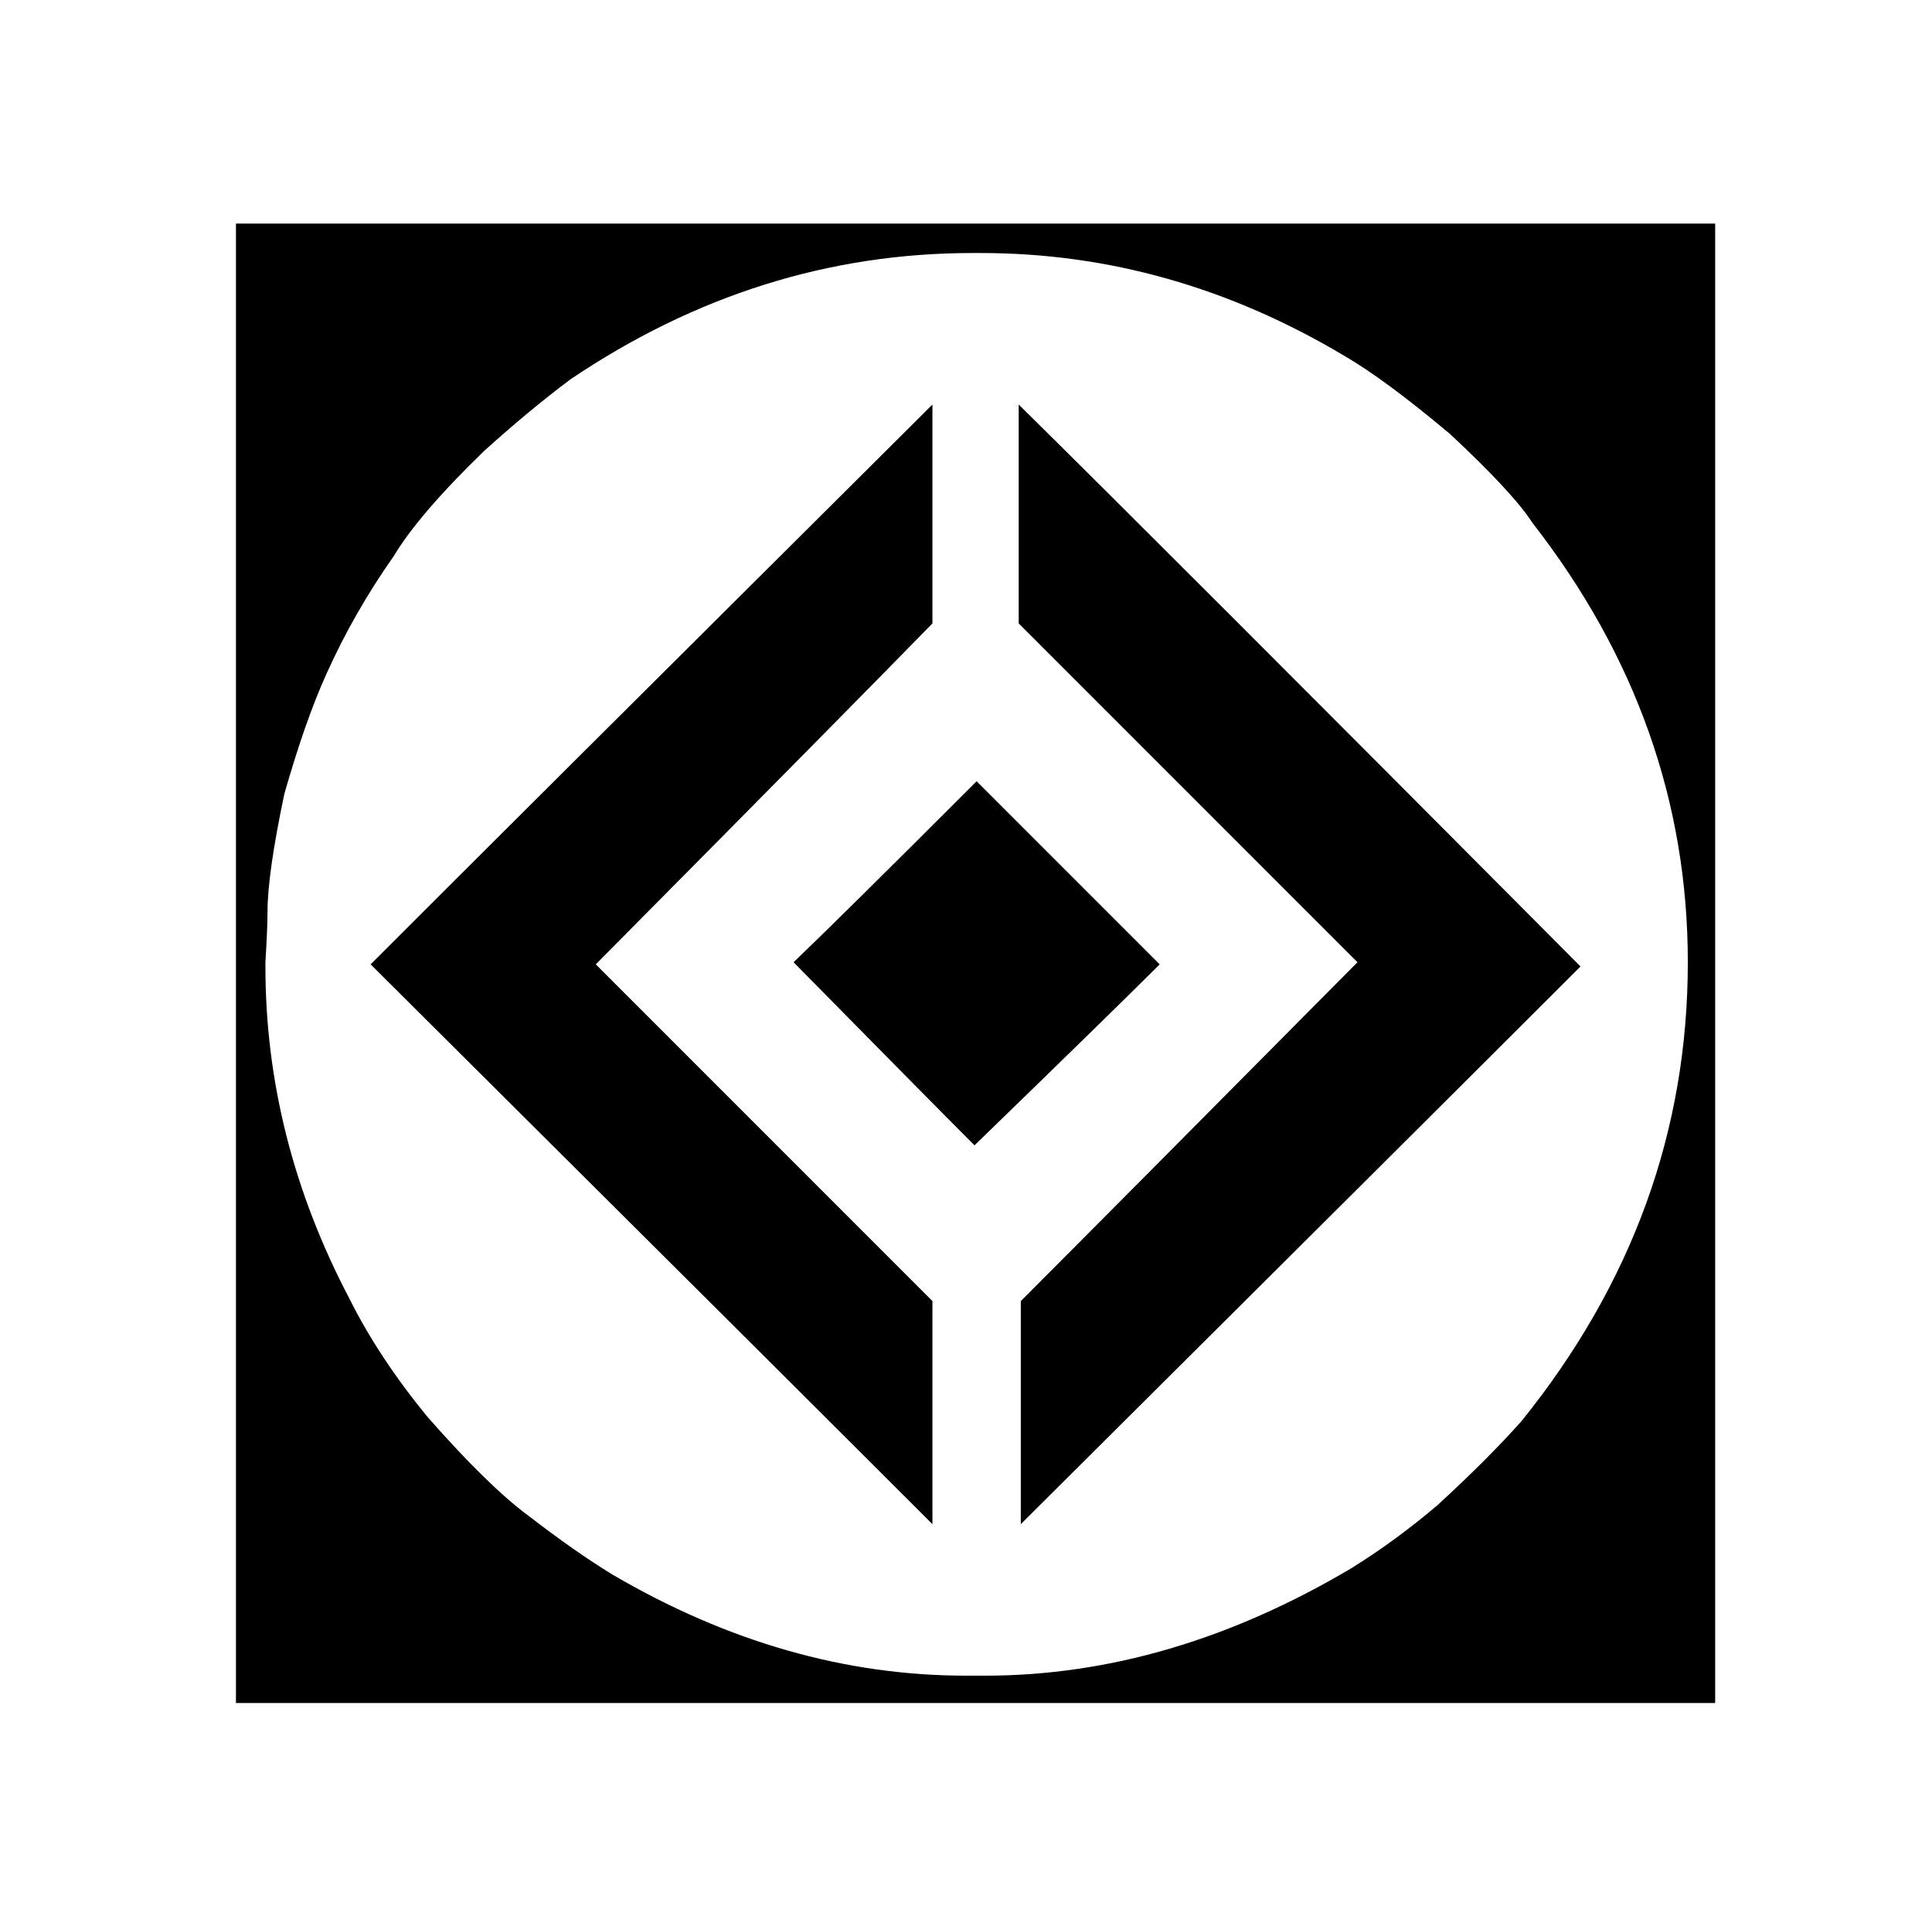 <?xml version="1.0" standalone="no"?>
<!DOCTYPE svg PUBLIC "-//W3C//DTD SVG 1.1//EN" "http://www.w3.org/Graphics/SVG/1.1/DTD/svg11.dtd" >
<svg xmlns="http://www.w3.org/2000/svg" xmlns:xlink="http://www.w3.org/1999/xlink" version="1.1" viewBox="-10 0 1010 1000">
   <path fill="currentColor"
d="M113.35 116.85h773.301v773.301h-773.301v-91.301v-488.399v-193.601zM128.75 502.95v2.2c0 60.133 14.667 118.066 44 173.8c10.267 20.533 23.833 41.066 40.7 61.6c21.267 24.2 38.866 41.434 52.8 51.7
c16.134 12.467 30.8 22.733 44 30.8c60.134 35.2 121.733 52.8 184.8 52.8h9.9c64.533 0 128.333 -18.699 191.399 -56.1c15.4 -9.533 30.434 -20.533 45.101 -33c17.6 -16.134 32.267 -30.8 44 -44
c57.934 -71.866 86.899 -151.8 86.899 -239.8c0 -83.601 -27.133 -160.233 -81.399 -229.9c-6.601 -10.267 -20.9 -25.666 -42.9 -46.2c-22.733 -19.066 -41.066 -32.633 -55 -40.699c-60.133 -35.934 -123.566 -53.9 -190.3 -53.9
h-4.4c-74.8 0 -144.833 22 -210.1 66c-14.667 11 -29.7 23.467 -45.1 37.4c-22.733 22 -38.5 40.333 -47.301 55c-13.933 19.8 -25.666 40.333 -35.199 61.6c-7.334 16.134 -14.667 37.033 -22 62.7
c-5.867 27.866 -8.801 48.399 -8.801 61.6c0 5.867 -0.366 14.667 -1.1 26.4zM477.45 211.45v114.399c-29.334 30.067 -88 89.467 -176 178.2l176 176v116.601c-49.134 -49.134 -147.033 -146.667 -293.7 -292.601
c49.134 -49.133 147.033 -146.666 293.7 -292.6zM522.55 211.45c49.134 48.399 147.033 146.3 293.7 293.7c-48.4 48.399 -145.934 145.566 -292.6 291.5v-116.601c29.333 -29.333 88 -88.366 176 -177.1l-177.101 -177.101v-114.399zM500.55 408.35
l95.7 95.7c-16.134 16.134 -48.4 47.667 -96.8 94.601c-15.4 -15.4 -46.934 -47.301 -94.601 -95.7c16.134 -15.4 48.034 -46.934 95.7 -94.601z" />
</svg>
